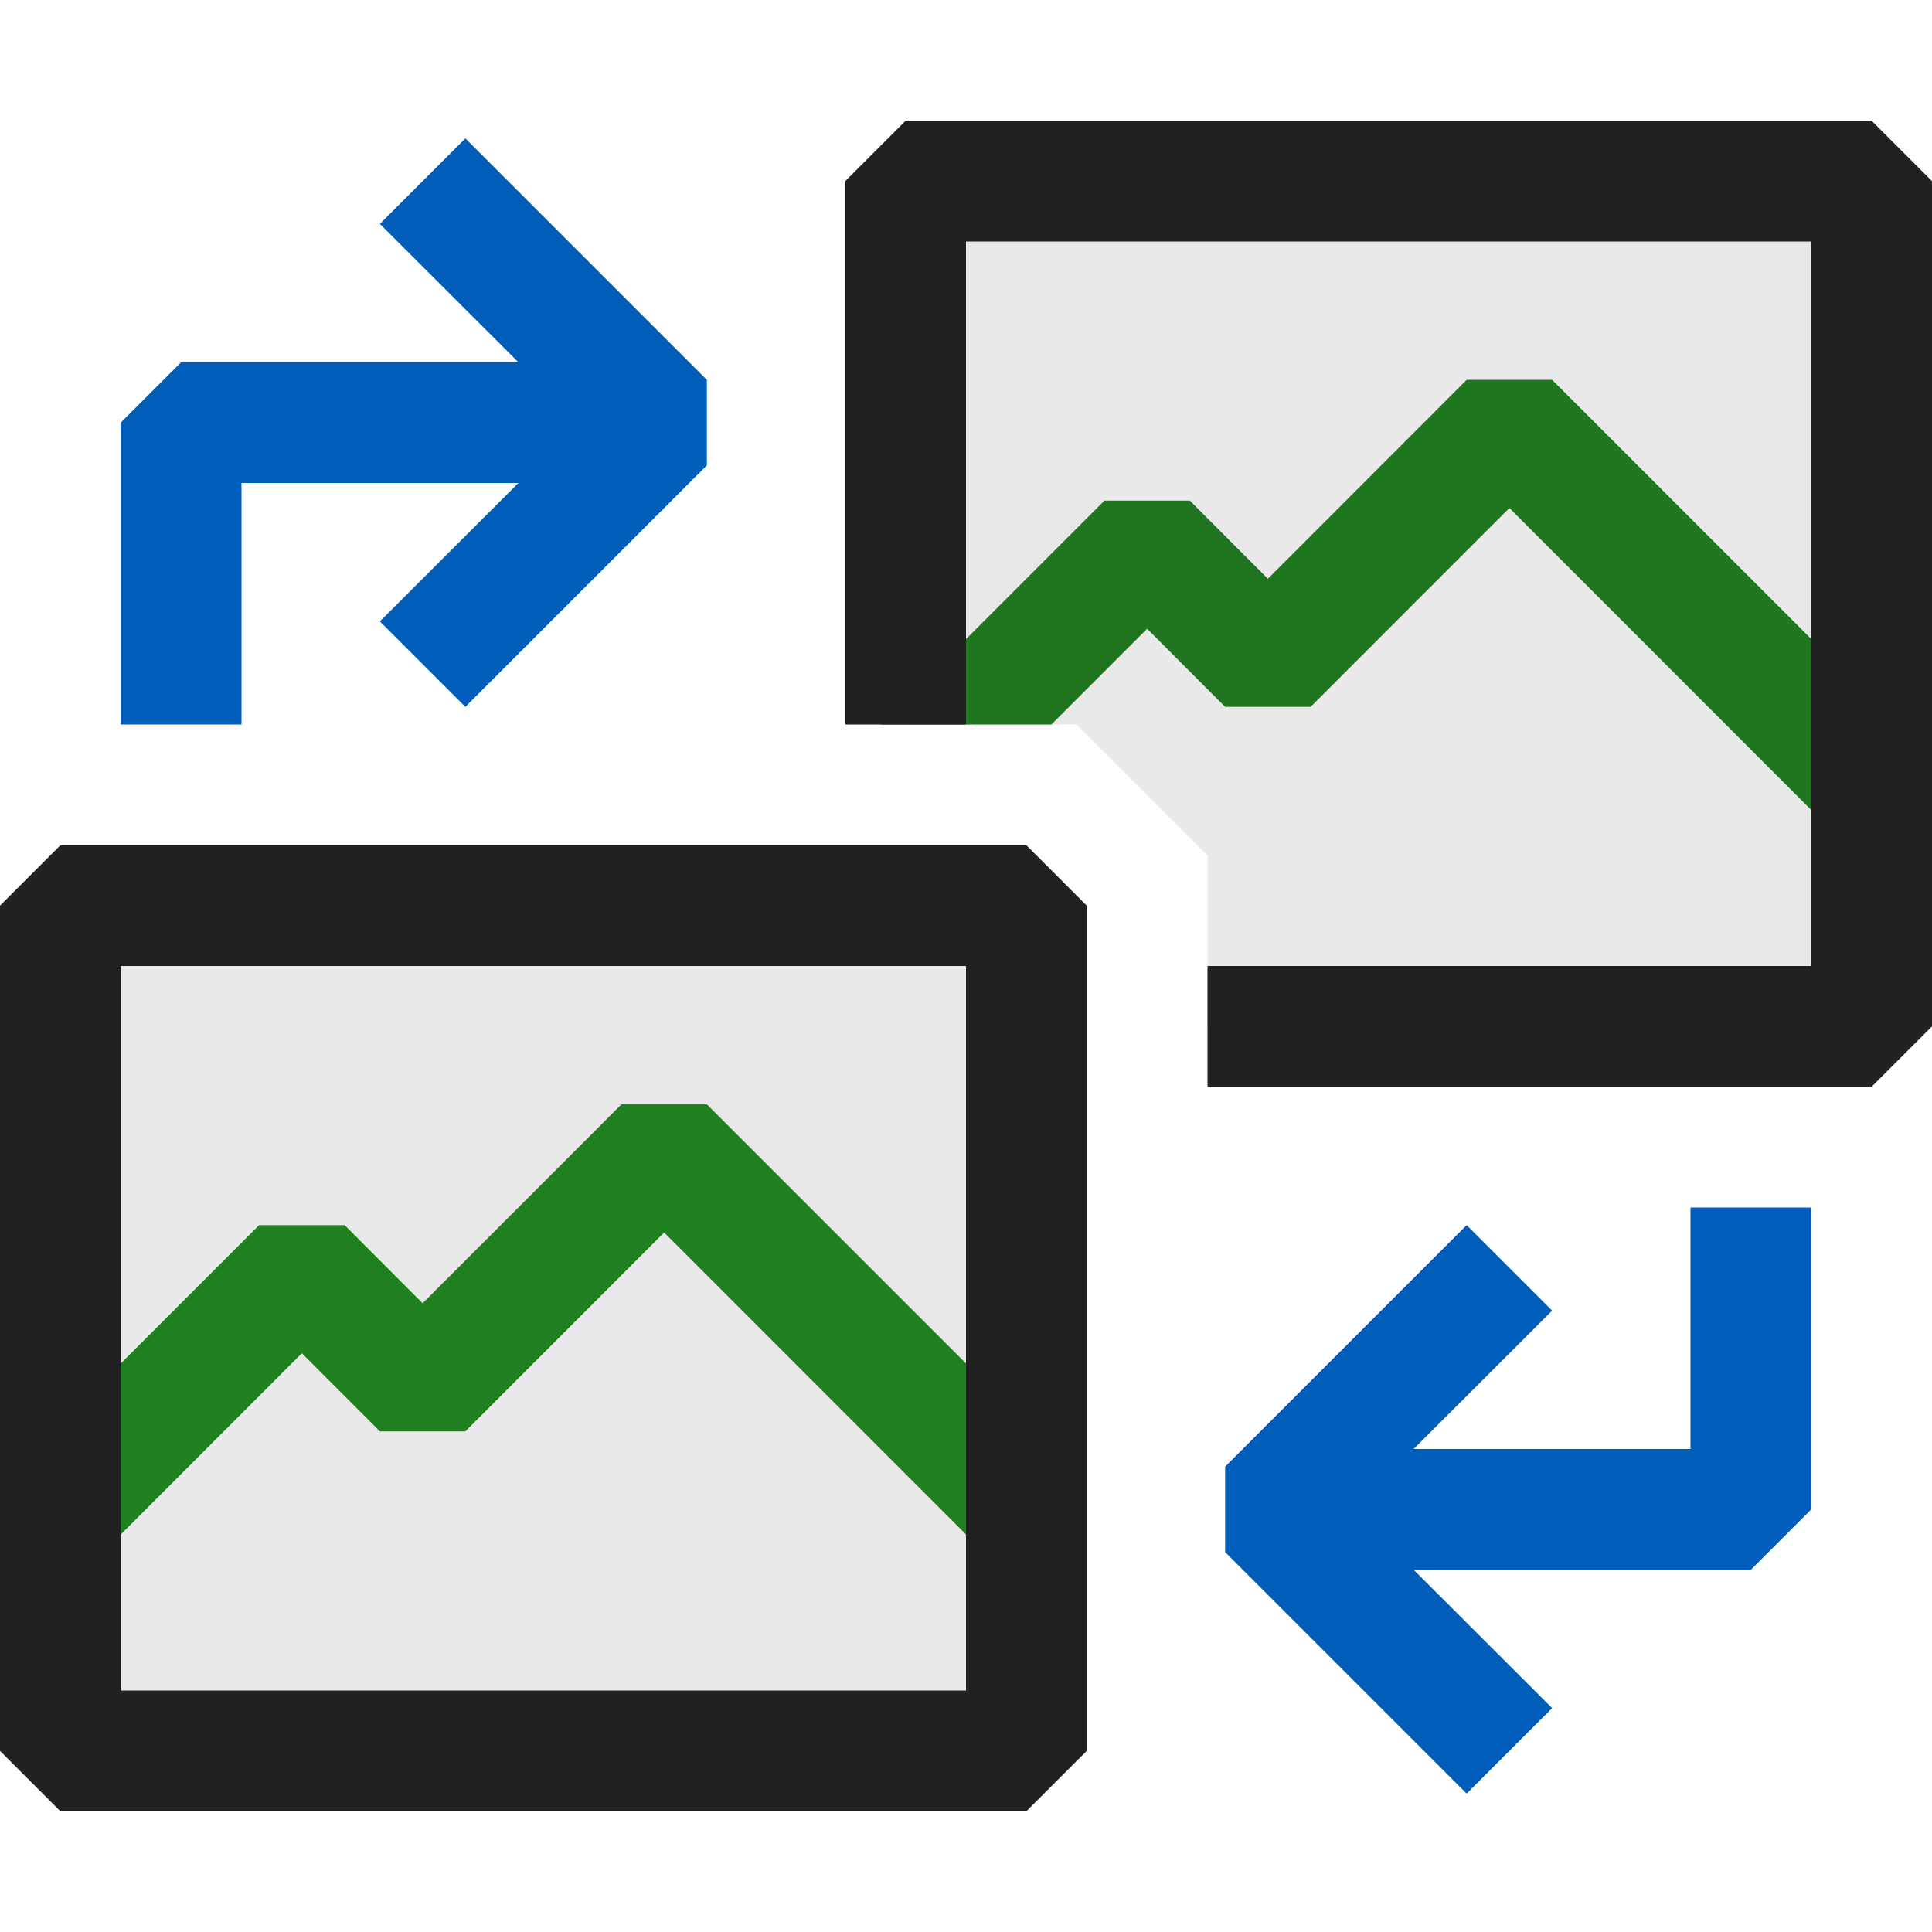 <svg xmlns="http://www.w3.org/2000/svg" viewBox="0 0 16 16">
  <defs>
    <style>.canvas{fill: none; opacity: 0;}.light-blue{fill: #005dba; opacity: 1;}.light-defaultgrey-10{fill: #212121; opacity: 0.1;}.light-green{fill: #1f801f; opacity: 1;}.light-defaultgrey{fill: #212121; opacity: 1;}</style>
  </defs>
  <title>IconLightComparePerformanceReports</title>
  <g id="canvas">
    <path class="canvas" d="M16,16H0V0H16Z" />
  </g>
  <g id="level-1">
    <path class="light-blue" d="M15,10v2.5l-.5.5H11.707l1.147,1.146-.708.708-2-2v-.708l2-2,.708.708L11.707,12H14V10Z" />
    <path class="light-blue" d="M1,6V3.5L1.5,3H4.293L3.146,1.854l.708-.708,2,2v.708l-2,2-.708-.708L4.293,4H2V6Z" />
    <path class="light-defaultgrey-10" d="M.5,7.5h8v7H.5Z" />
    <path class="light-green" d="M8.146,12.854,5.5,10.207,3.854,11.854H3.146L2.5,11.207.854,12.854l-.708-.708,2-2h.708l.646.647L5.146,9.146h.708l3,3Z" />
    <path class="light-defaultgrey" d="M8.5,15H.5L0,14.5v-7L.5,7h8l.5.5v7ZM1,14H8V8H1Z" />
    <path class="light-green" d="M15.854,6.146l-.708.708L12.5,4.207,10.854,5.854h-.708L9.5,5.207,8.707,6H7.293L9.146,4.146h.708l.646.647,1.646-1.647h.708Z" />
    <path class="light-defaultgrey-10" d="M15.5,1.5v7H10V7.086L8.914,6H7.5V1.5Z" />
    <path class="light-defaultgrey" d="M16,1.5v7l-.5.5H10V8h5V2H8V6H7V1.5L7.5,1h8Z" />
  </g>
</svg>
